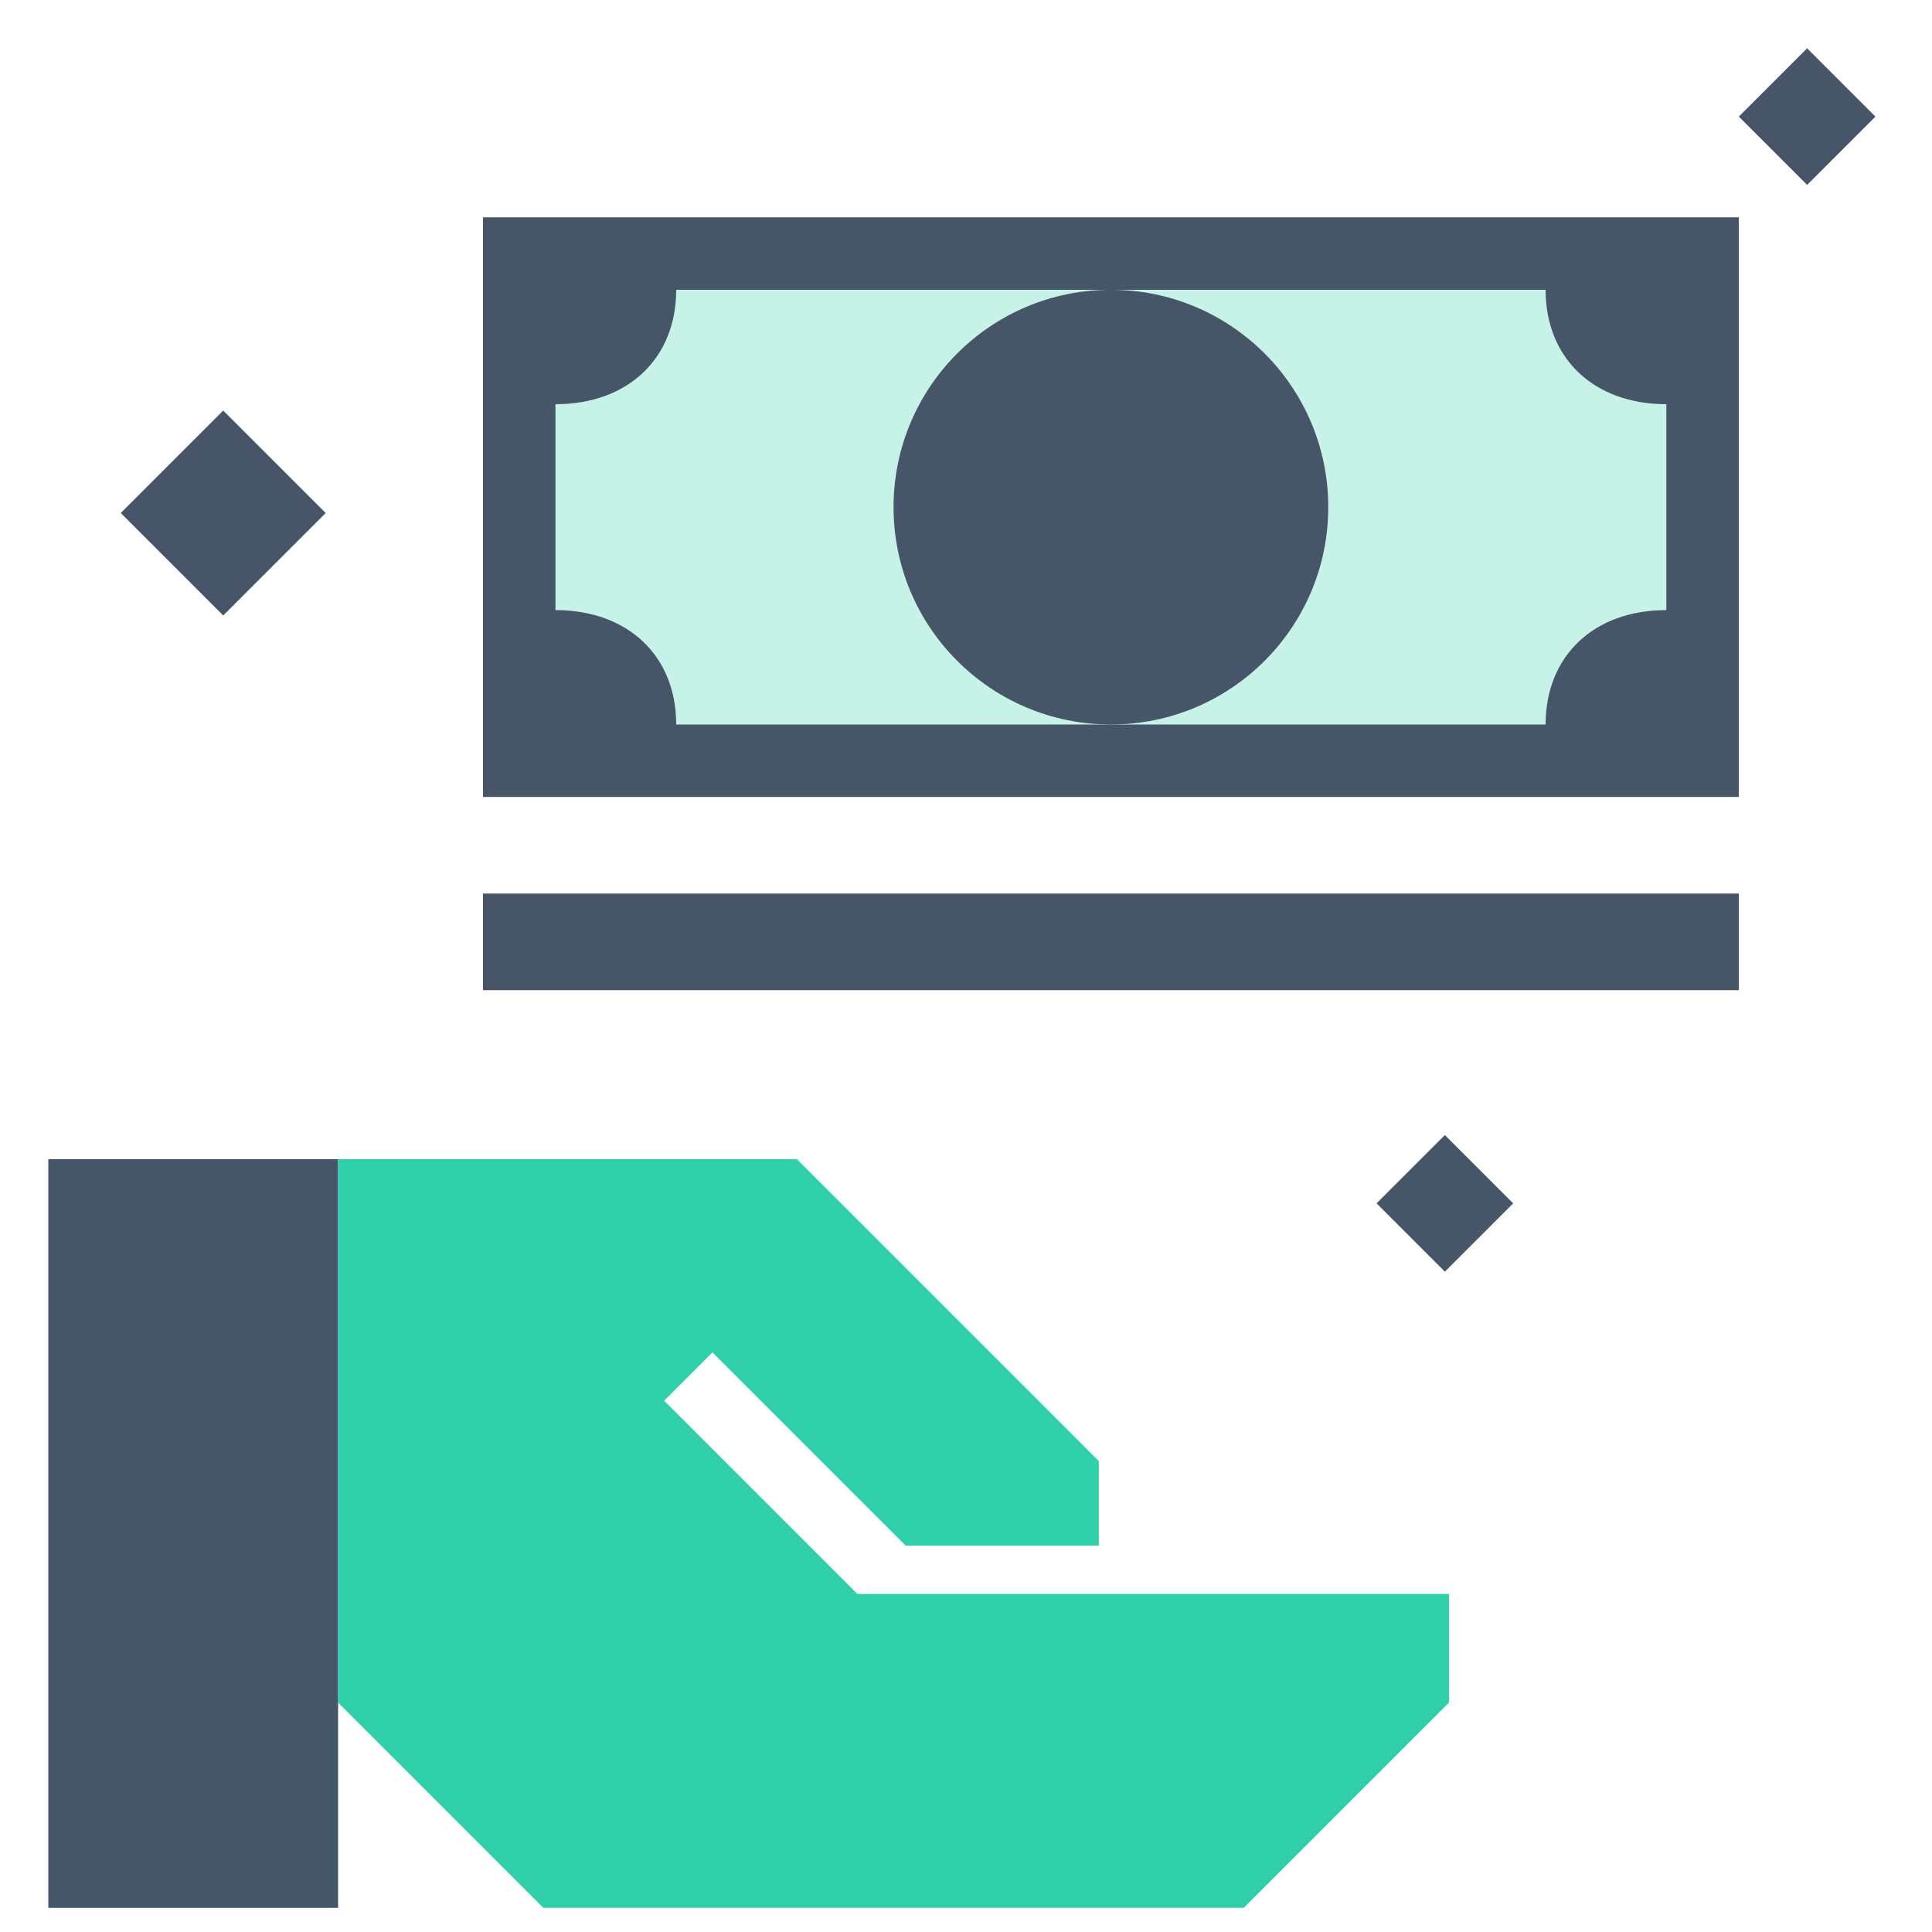 <svg width='80' height='80' viewBox='0 0 80 80' fill='none' xmlns='http://www.w3.org/2000/svg'><rect x='9.243' y='17' width='6' height='6' transform='rotate(45 9.243 17)' fill='#475569'/><rect x='59.829' y='47' width='4' height='4' transform='rotate(45 59.829 47)' fill='#475569'/><rect x='74.829' y='2' width='4' height='4' transform='rotate(45 74.829 2)' fill='#475569'/><path d='M2 79V48H14V79H2Z' fill='#475569'/><path d='M33 48H14V70.5L22.5 79H51.5L60 70.5V66H35.5L27.5 58L29.5 56L37.5 64H45.5V60.5L33 48Z' fill='#2FD0AA'/><rect x='20' y='37' width='52' height='4' fill='#475569'/><rect x='20' y='9' width='52' height='24' fill='#475569'/><path fill-rule='evenodd' clip-rule='evenodd' d='M28 12C28 14.842 26 16.737 23 16.737V25.263C26 25.263 28 27.158 28 30L64 30C64 27.158 66 25.263 69 25.263V16.737C66 16.737 64 14.842 64 12H28Z' fill='#C6F2E8'/><circle cx='46' cy='21' r='9' fill='#475569'/></svg>